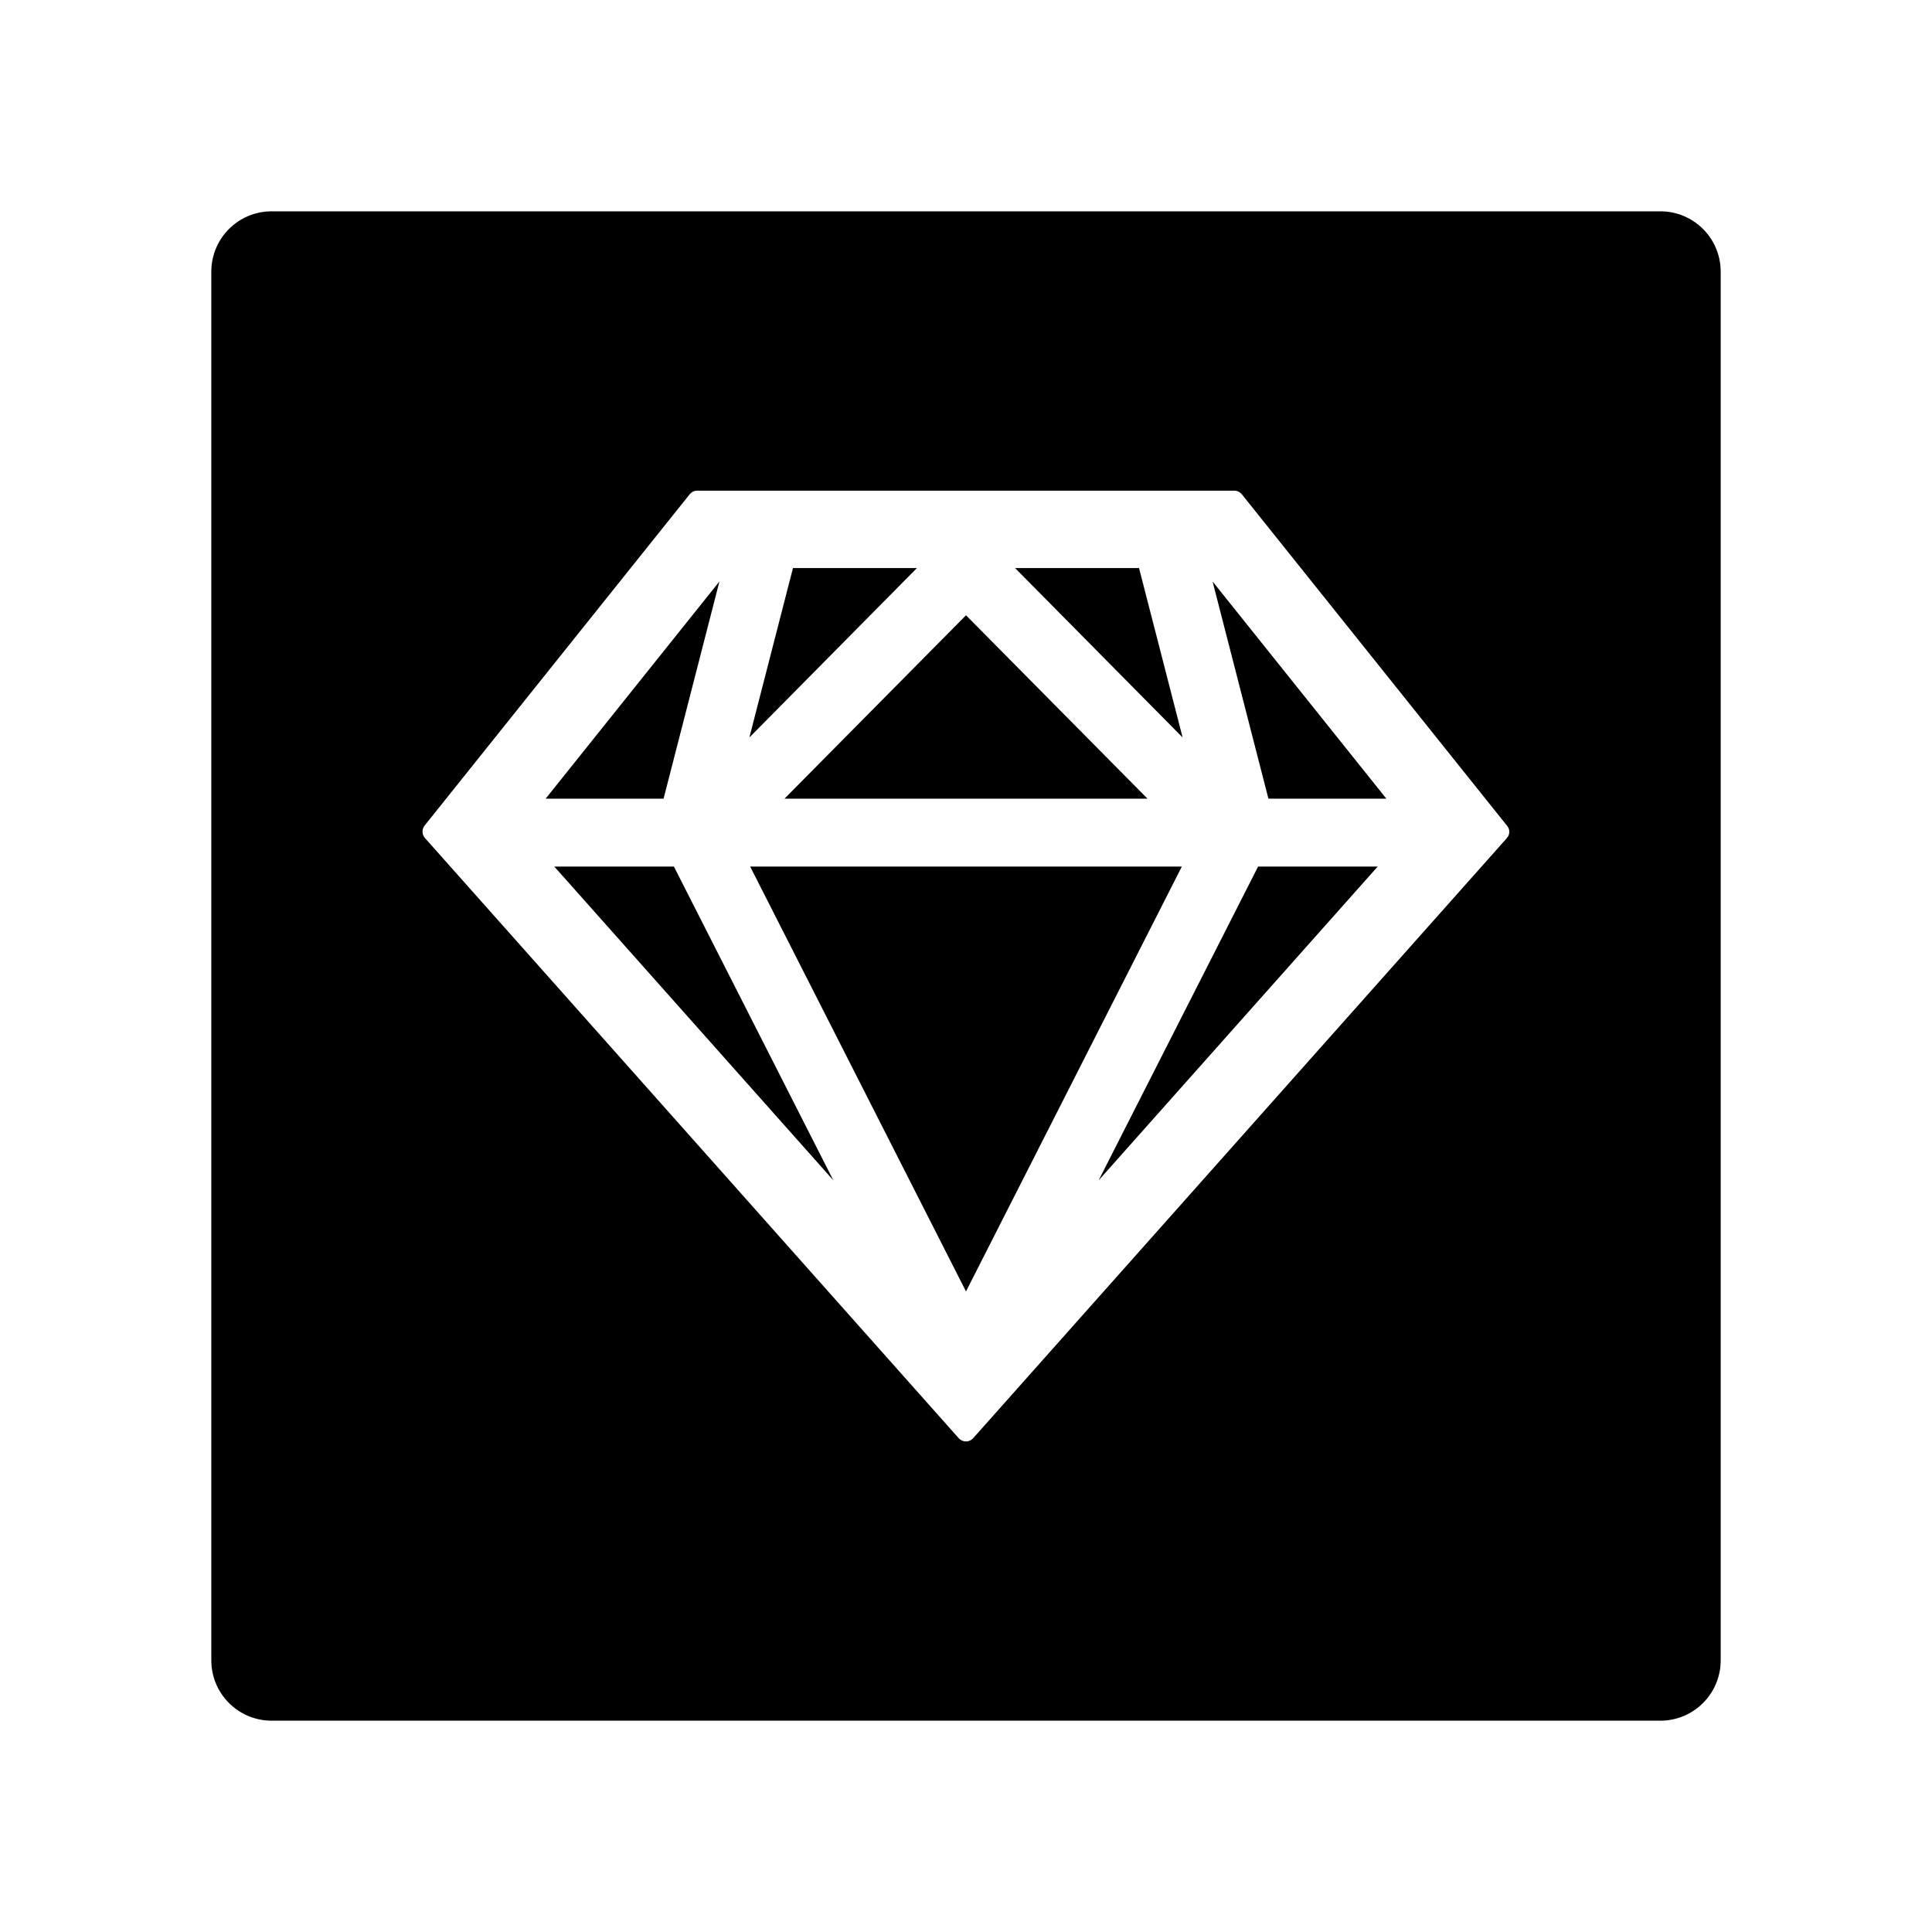 <svg version="1.1" xmlns="http://www.w3.org/2000/svg" width="32" height="32" viewBox="0 0 32 32">
<path fill="currentColor" d="M19.006 13.228l-3.006-3.037-3.006 3.037zM18.197 19.55l4.622-5.197h-1.981zM21.009 13.228h1.953l-2.878-3.597zM27.5 3.5h-23c-0.553 0-1 0.447-1 1v23c0 0.553 0.447 1 1 1h23c0.553 0 1-0.447 1-1v-23c0-0.553-0.447-1-1-1zM24.959 13.881l-8.841 9.941c-0.031 0.034-0.075 0.053-0.119 0.053s-0.088-0.019-0.119-0.053l-8.841-9.941c-0.025-0.028-0.041-0.066-0.041-0.107 0-0.038 0.013-0.072 0.035-0.1l-0 0 4.391-5.488c0.031-0.037 0.075-0.059 0.125-0.059h8.894c0.050 0 0.094 0.022 0.125 0.059l4.391 5.488c0.025 0.027 0.040 0.063 0.040 0.103s-0.015 0.076-0.040 0.103l0-0zM12.425 14.353l3.575 7.037 3.575-7.037zM11.916 9.631l-2.878 3.597h1.953zM9.181 14.353l4.622 5.197-2.641-5.197zM13.134 9.409l-0.722 2.806 2.775-2.806zM18.866 9.409h-2.053l2.775 2.806z"/>
</svg>

